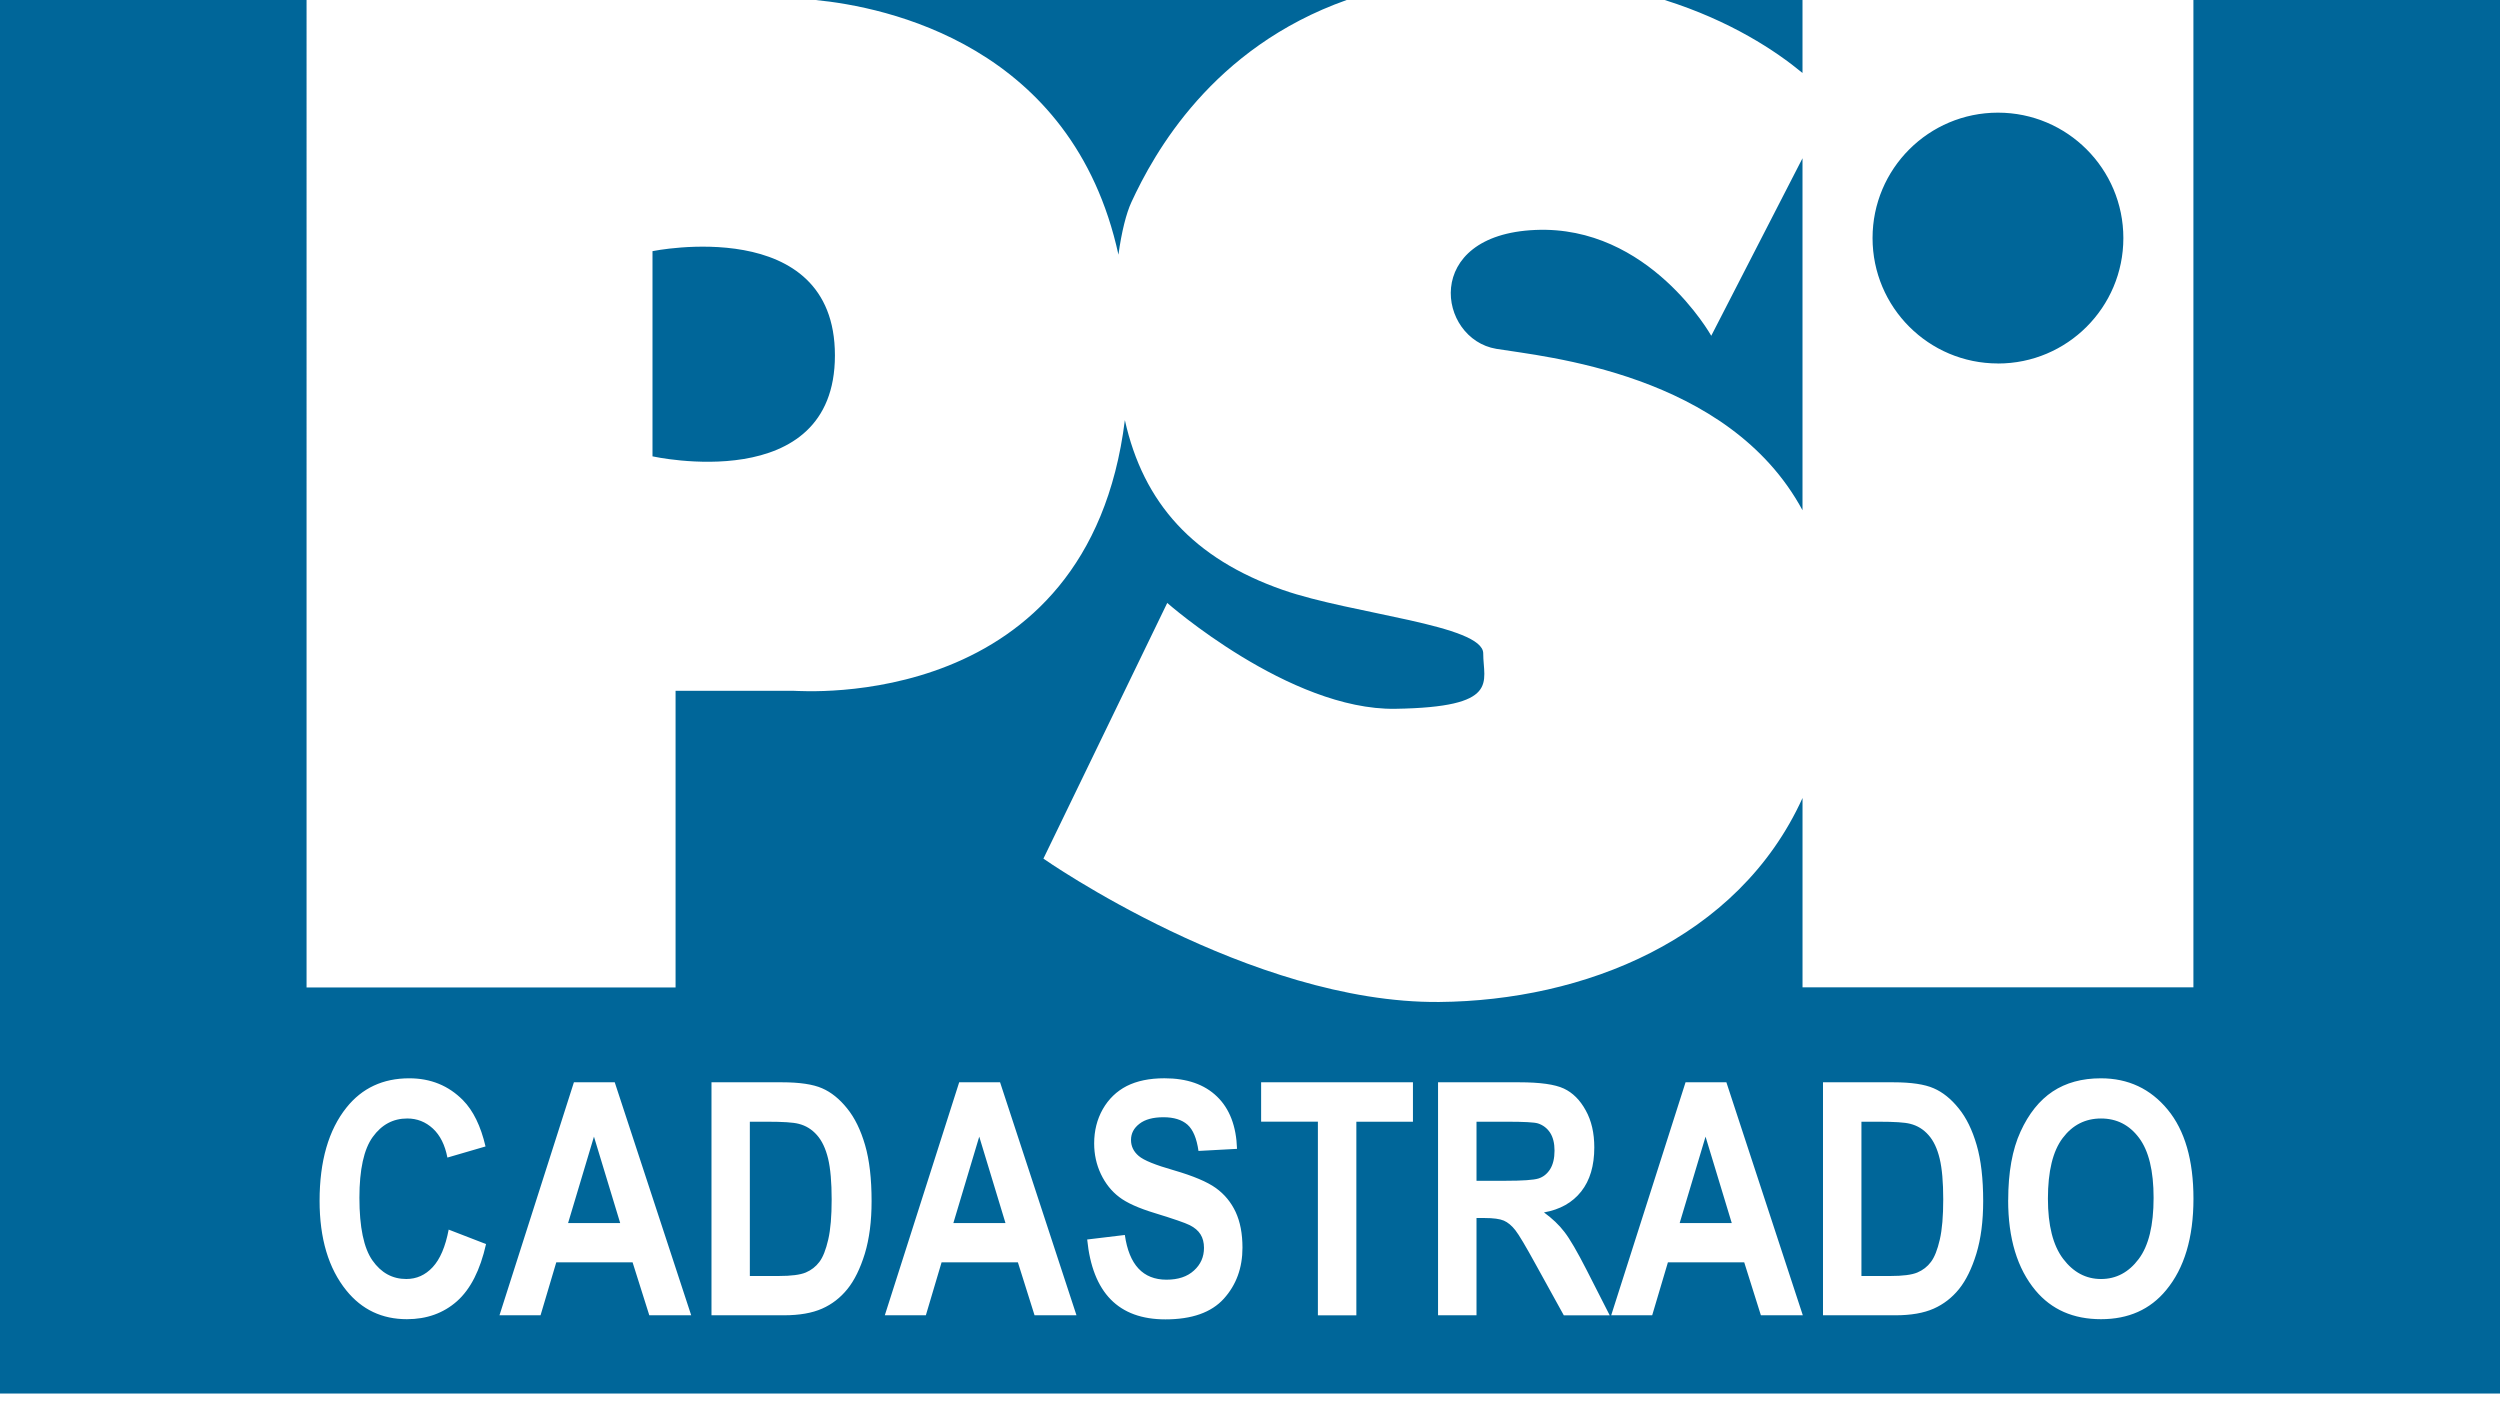 <!DOCTYPE svg PUBLIC "-//W3C//DTD SVG 1.1//EN" "http://www.w3.org/Graphics/SVG/1.1/DTD/svg11.dtd"><svg xmlns="http://www.w3.org/2000/svg" width="96" height="54" viewBox="0 0 96 54"><path fill-rule="evenodd" clip-rule="evenodd" fill="#069" d="M76.722 13.957c-2.66 0-4.816-2.156-4.816-4.816s2.156-4.815 4.816-4.815c2.66 0 4.815 2.156 4.815 4.816s-2.156 4.817-4.815 4.817m-7.506 5.637V6.077l-3.504 6.817S63.336 8.64 58.957 8.83c-4.378.187-3.753 4.19-1.5 4.565 1.8.3 8.91.92 11.76 6.2zm-44.16-9.952v7.88s7.005 1.564 7.005-3.877-7.004-4.003-7.004-4.003zM51.713 0h-20.4c2.673.26 9.876 1.71 11.635 9.78.12-.88.3-1.588.497-2.015.866-1.876 3.1-5.933 8.268-7.765zm17.503 0h-5.293c2.537.8 4.272 1.958 5.293 2.802V0zm9.424 46.027c0 1.03.196 1.8.586 2.314.392.516.875.773 1.454.773.58 0 1.063-.256 1.445-.767.384-.51.573-1.293.573-2.352 0-1.037-.186-1.804-.56-2.302-.37-.495-.857-.743-1.46-.743-.602 0-1.093.25-1.47.75-.38.503-.568 1.278-.568 2.327zm-1.525.06c0-1.065.156-1.942.473-2.632.314-.69.728-1.204 1.235-1.542.51-.337 1.125-.506 1.85-.506 1.05 0 1.904.4 2.566 1.202.66.8.99 1.942.99 3.423 0 1.496-.35 2.667-1.05 3.51-.613.744-1.447 1.115-2.5 1.115-1.064 0-1.9-.368-2.516-1.104-.7-.84-1.05-1.997-1.05-3.466zm-5.636-3.014v5.925h1.112c.475 0 .82-.044 1.033-.133.214-.09.39-.226.524-.407.137-.18.25-.466.34-.857.09-.39.132-.903.132-1.543 0-.663-.045-1.186-.137-1.568-.092-.382-.233-.685-.428-.903-.193-.22-.427-.364-.704-.433-.208-.055-.607-.08-1.2-.08h-.674zm-1.475-1.513h2.702c.684 0 1.2.077 1.548.23.348.15.67.41.96.772.294.36.522.83.69 1.408.168.578.25 1.295.25 2.153 0 .775-.087 1.446-.262 2.02-.175.57-.397 1.022-.666 1.357-.27.333-.592.583-.973.752s-.87.255-1.47.255h-2.78V41.56zM66.5 46.967l-1.007-3.32-.994 3.32h2zm2.728 3.54h-1.61l-.64-2.034h-2.93l-.604 2.034H61.87l2.855-8.947h1.568l2.935 8.947zm-12.53-5.165h1.1c.67 0 1.098-.03 1.28-.088.184-.058.332-.177.446-.355.112-.18.17-.42.17-.715 0-.286-.058-.515-.17-.688-.114-.173-.27-.292-.464-.356-.138-.045-.54-.066-1.202-.066h-1.16v2.268zm-1.477 5.165V41.56h3.12c.797 0 1.368.08 1.71.24s.623.44.84.837c.222.397.33.872.33 1.425 0 .7-.166 1.264-.502 1.69-.337.428-.814.696-1.43.805.315.23.578.477.784.748.21.27.492.756.85 1.456l.89 1.747H60.05l-1.075-1.948c-.386-.703-.647-1.145-.787-1.322-.138-.177-.286-.298-.44-.366-.153-.066-.4-.1-.743-.1h-.307v3.735H55.22zm-4.614 0v-7.434h-2.18V41.56h5.83v1.514h-2.173v7.434h-1.477zm-8.86-2.91l1.447-.174c.163 1.144.696 1.717 1.6 1.717.446 0 .798-.116 1.054-.352.258-.233.385-.523.385-.87 0-.203-.044-.376-.133-.518-.09-.144-.228-.26-.412-.353-.183-.092-.625-.243-1.33-.46-.63-.19-1.093-.398-1.384-.623-.293-.223-.527-.517-.7-.88-.173-.366-.258-.758-.258-1.176 0-.487.11-.927.332-1.318.223-.39.53-.686.918-.886.392-.198.873-.298 1.448-.298.863 0 1.536.233 2.02.702.484.467.74 1.138.768 2.008l-1.48.08c-.068-.48-.208-.817-.424-1.01-.215-.188-.523-.284-.92-.284s-.708.083-.922.25c-.217.166-.325.372-.325.622 0 .244.1.448.295.614.196.17.646.35 1.348.55.746.217 1.284.444 1.615.682s.585.546.76.92c.175.378.262.834.262 1.37 0 .778-.238 1.43-.716 1.96-.48.53-1.227.794-2.244.794-1.8 0-2.8-1.022-3.003-3.068zm-3.136-.63l-1.008-3.32-.994 3.32h2.002zm2.726 3.54h-1.61l-.64-2.034h-2.93l-.604 2.034h-1.576l2.856-8.947h1.57l2.934 8.947zm-12.543-7.434v5.925h1.112c.475 0 .82-.044 1.034-.133.213-.09.388-.226.524-.407.137-.18.25-.466.34-.857.09-.39.132-.903.132-1.543 0-.663-.046-1.186-.137-1.568-.093-.382-.234-.685-.428-.903-.194-.22-.427-.364-.704-.433-.208-.055-.608-.08-1.202-.08h-.673zm-1.475-1.513h2.702c.683 0 1.2.077 1.548.23.348.15.67.41.96.772.293.36.522.83.69 1.408.168.578.25 1.295.25 2.153 0 .775-.086 1.446-.26 2.02-.176.57-.398 1.022-.668 1.357-.27.333-.59.583-.973.752s-.867.255-1.467.255h-2.78V41.56zm-3.503 5.407l-1.008-3.32-.994 3.32h2.002zm2.727 3.54h-1.61l-.642-2.034h-2.93l-.604 2.034H19.18l2.858-8.947h1.568l2.936 8.947zm-9.314-3.29l1.435.555c-.225 1.002-.596 1.732-1.116 2.195-.52.46-1.163.69-1.923.69-.956 0-1.73-.367-2.325-1.103-.687-.85-1.028-1.998-1.028-3.442 0-1.526.344-2.72 1.033-3.582.598-.748 1.4-1.123 2.41-1.123.822 0 1.51.28 2.064.842.392.398.682.99.865 1.775l-1.464.427c-.093-.484-.278-.855-.557-1.114-.28-.258-.608-.387-.985-.387-.542 0-.983.236-1.325.71-.34.47-.512 1.248-.512 2.336 0 1.127.168 1.93.5 2.404.334.477.768.714 1.3.714.393 0 .73-.15 1.013-.454.283-.304.49-.785.615-1.443zM96 0H84.227v37.913h-15.01v-7.27c-2.48 5.46-8.432 7.785-13.95 7.833-7.255.063-15.2-5.505-15.2-5.505l4.755-9.818s4.69 4.128 8.757 4.065c4.064-.063 3.374-1.032 3.377-2.126s-5.025-1.506-7.693-2.438c-3.438-1.202-5.36-3.336-6.068-6.522-1.4 11.278-12.415 10.395-12.72 10.395h-4.533v11.392h-14.17V0H0v53.512h96V0z"/></svg>